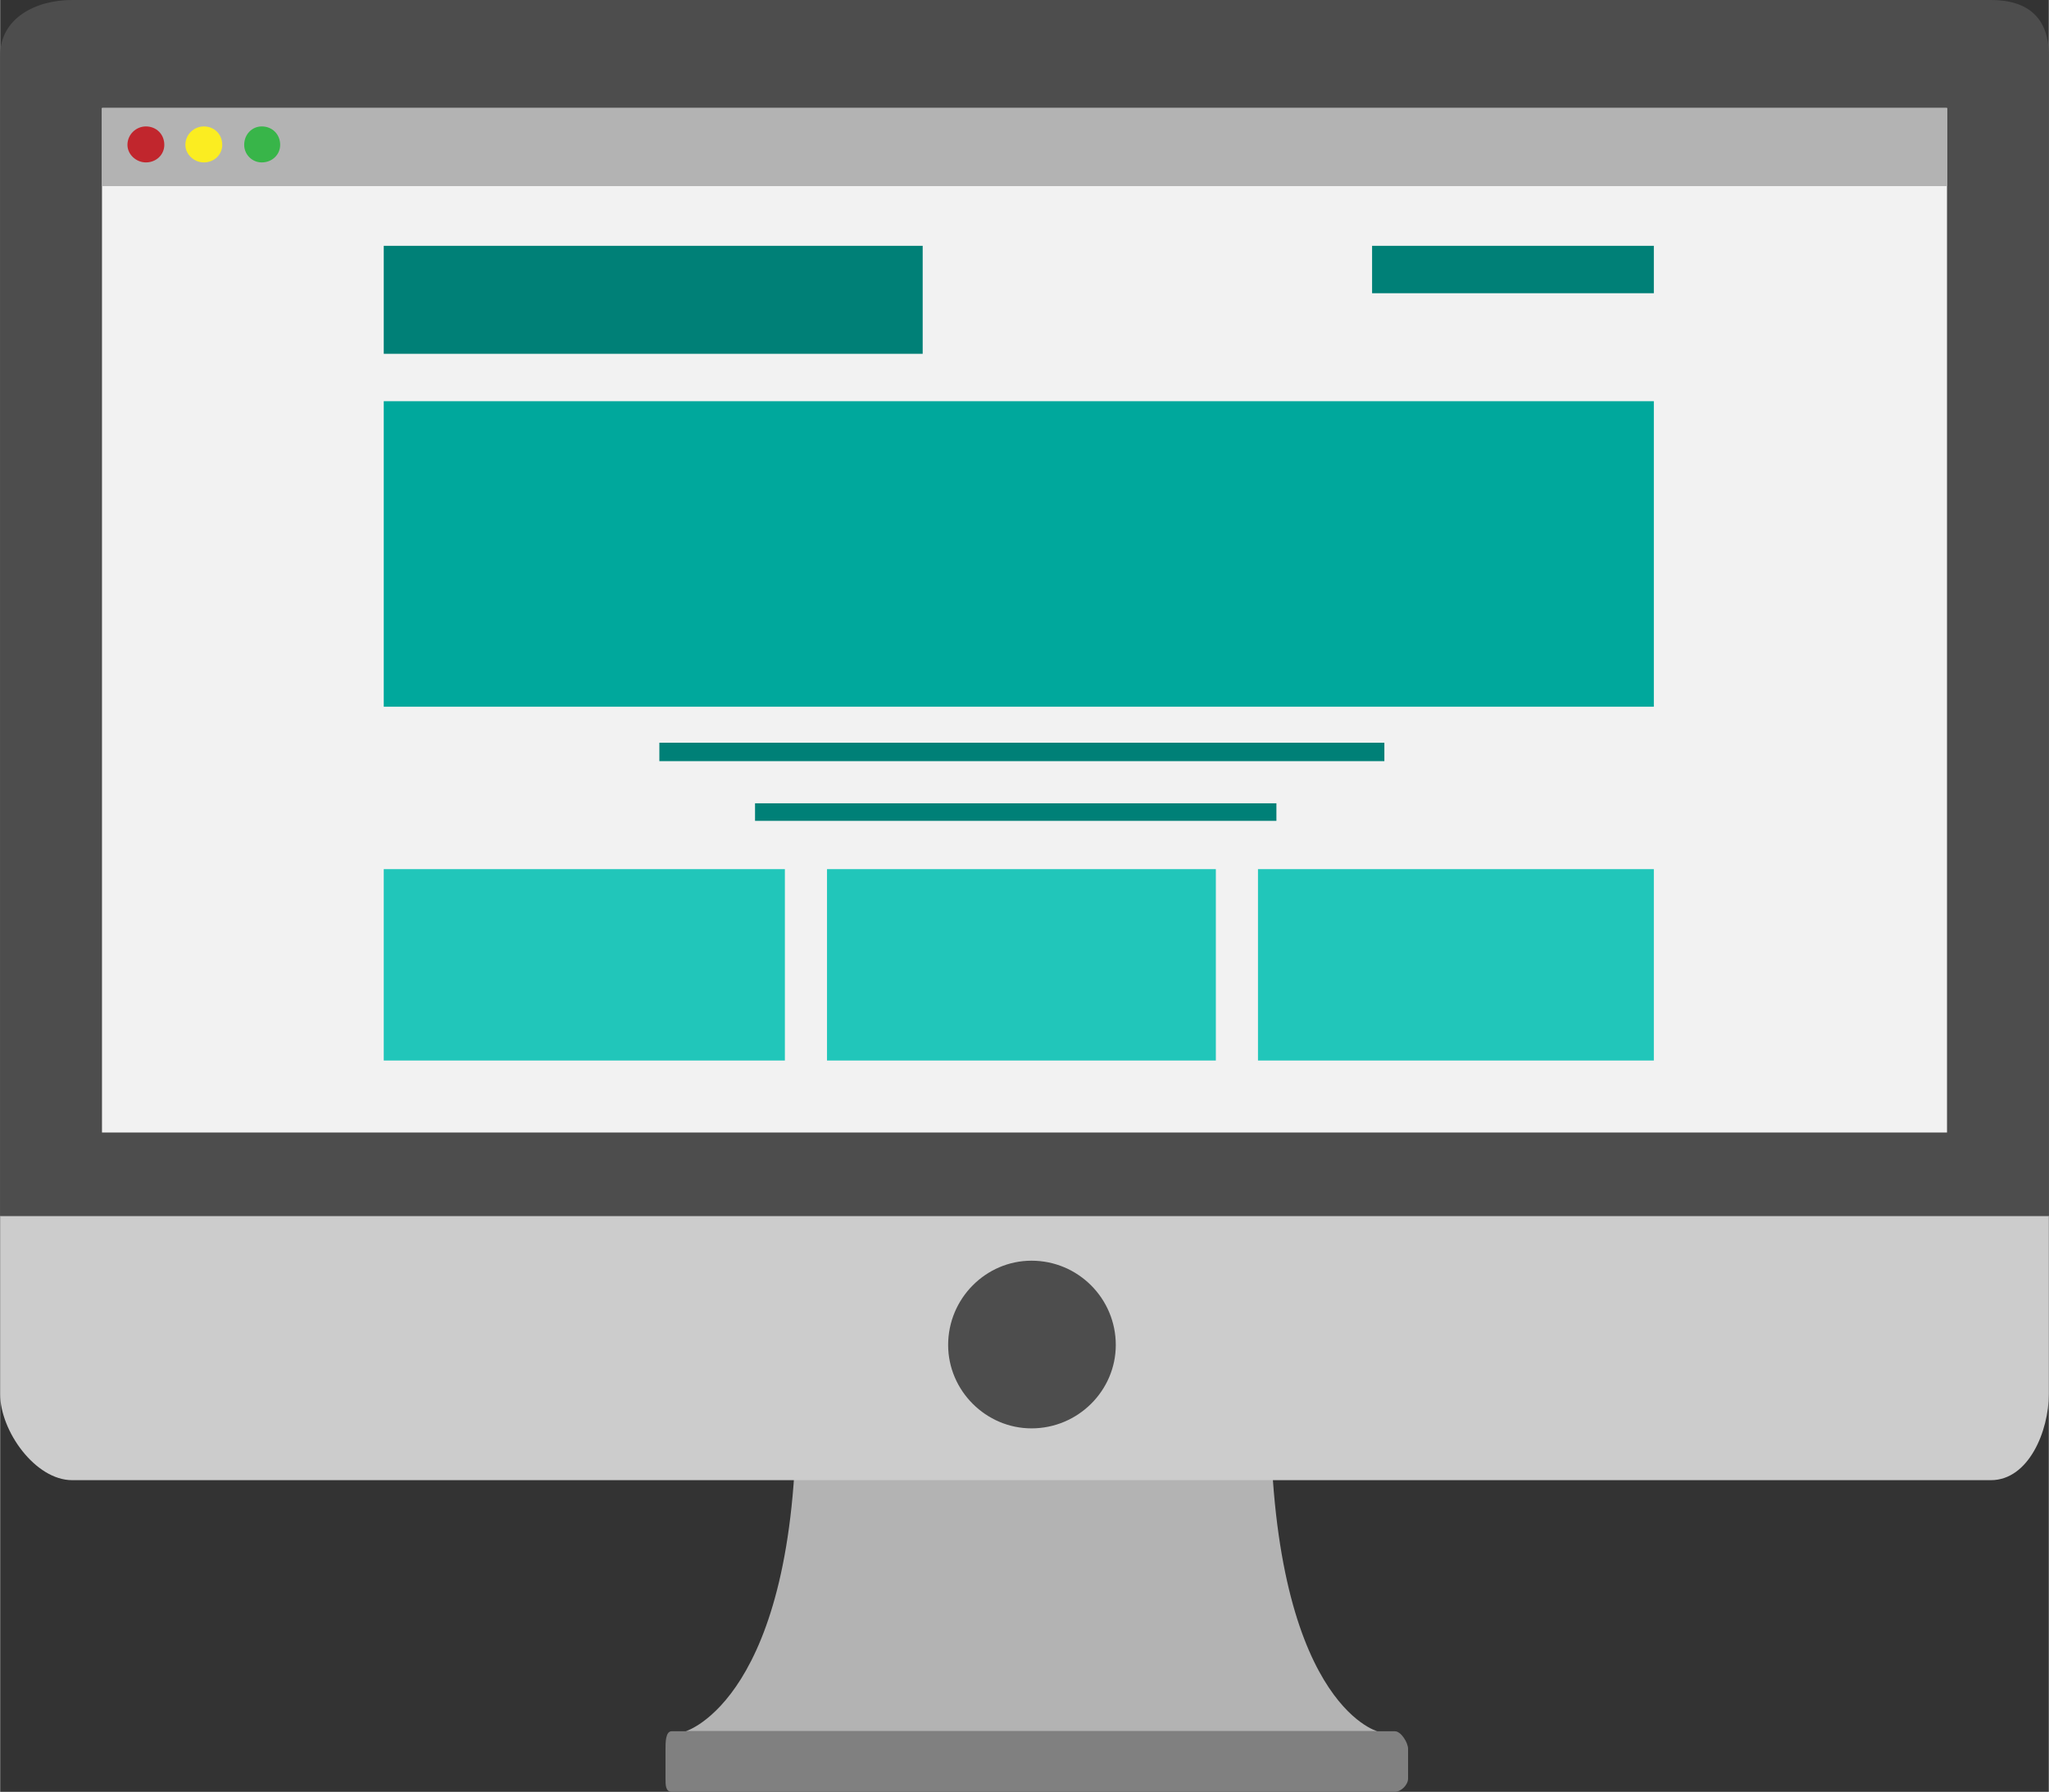 <?xml version="1.0" encoding="UTF-8"?>
<!DOCTYPE svg PUBLIC "-//W3C//DTD SVG 1.1//EN" "http://www.w3.org/Graphics/SVG/1.1/DTD/svg11.dtd">
<!-- Creator: CorelDRAW X7 -->
<svg xmlns="http://www.w3.org/2000/svg" xml:space="preserve" width="4.75in" height="4.153in" version="1.1" style="shape-rendering:geometricPrecision; text-rendering:geometricPrecision; image-rendering:optimizeQuality; fill-rule:evenodd; clip-rule:evenodd"
viewBox="0 0 2334 2041"
 xmlns:xlink="http://www.w3.org/1999/xlink">
 <rect x="0" y="0" width="2334" height="2041" fill="#333333" stroke="none"/>
 <defs>
  <style type="text/css">
   <![CDATA[
    .fil8 {fill:#008077;fill-rule:nonzero}
    .fil10 {fill:#00A89C;fill-rule:nonzero}
    .fil9 {fill:#21C6BA;fill-rule:nonzero}
    .fil7 {fill:#38B549;fill-rule:nonzero}
    .fil3 {fill:#4D4D4D;fill-rule:nonzero}
    .fil1 {fill:gray;fill-rule:nonzero}
    .fil0 {fill:#B3B3B3;fill-rule:nonzero}
    .fil5 {fill:#C1262D;fill-rule:nonzero}
    .fil2 {fill:#CCCCCC;fill-rule:nonzero}
    .fil4 {fill:#F2F2F2;fill-rule:nonzero}
    .fil6 {fill:#FBED21;fill-rule:nonzero}
   ]]>
  </style>
 </defs>
 <g id="objects">

  <path class="fil0" d="M1569 1972l-788 0c0,0 126,-37 126,-366 0,-108 540,-108 540,-8 0,342 122,374 122,374z"/>
  <path class="fil1" d="M1604 2026c0,7 -8,15 -15,15l-824 0c-7,0 -7,-8 -7,-15l0 -34c0,-7 0,-20 7,-20l824 0c7,0 15,13 15,20l0 34z"/>
  <path class="fil2" d="M2334 1588c0,42 -23,98 -66,98l-2186 0c-42,0 -82,-56 -82,-98l0 -203 2334 0 0 203z"/>
  <path class="fil3" d="M2334 63c0,-42 -23,-63 -66,-63l-2186 0c-42,0 -82,21 -82,63l0 1322 2334 0 0 -1322z"/>
  <polygon class="fil4" points="2218,1290 116,1290 116,123 2218,123 "/>
  <path class="fil3" d="M1271 1532c0,52 -43,95 -96,95 -52,0 -95,-43 -95,-95 0,-53 43,-96 95,-96 53,0 96,43 96,96z"/>
  <polygon class="fil0" points="2218,212 116,212 116,123 2218,123 "/>
  <path class="fil5" d="M187 165c0,11 -9,20 -21,20 -11,0 -21,-9 -21,-20 0,-12 10,-21 21,-21 12,0 21,9 21,21z"/>
  <path class="fil6" d="M253 165c0,11 -9,20 -21,20 -11,0 -21,-9 -21,-20 0,-12 10,-21 21,-21 12,0 21,9 21,21z"/>
  <path class="fil7" d="M319 165c0,11 -9,20 -21,20 -11,0 -20,-9 -20,-20 0,-12 9,-21 20,-21 12,0 21,9 21,21z"/>
  <polygon class="fil8" points="1051,403 437,403 437,280 1051,280 "/>
  <polygon class="fil8" points="1884,334 1563,334 1563,280 1884,280 "/>
  <polygon class="fil9" points="894,1208 437,1208 437,990 894,990 "/>
  <polygon class="fil9" points="1385,1208 942,1208 942,990 1385,990 "/>
  <polygon class="fil9" points="1884,1208 1433,1208 1433,990 1884,990 "/>
  <polygon class="fil10" points="1884,805 437,805 437,457 1884,457 "/>
  <polygon class="fil8" points="1577,867 751,867 751,846 1577,846 "/>
  <polygon class="fil8" points="1454,935 860,935 860,915 1454,915 "/>
 </g>
</svg>
